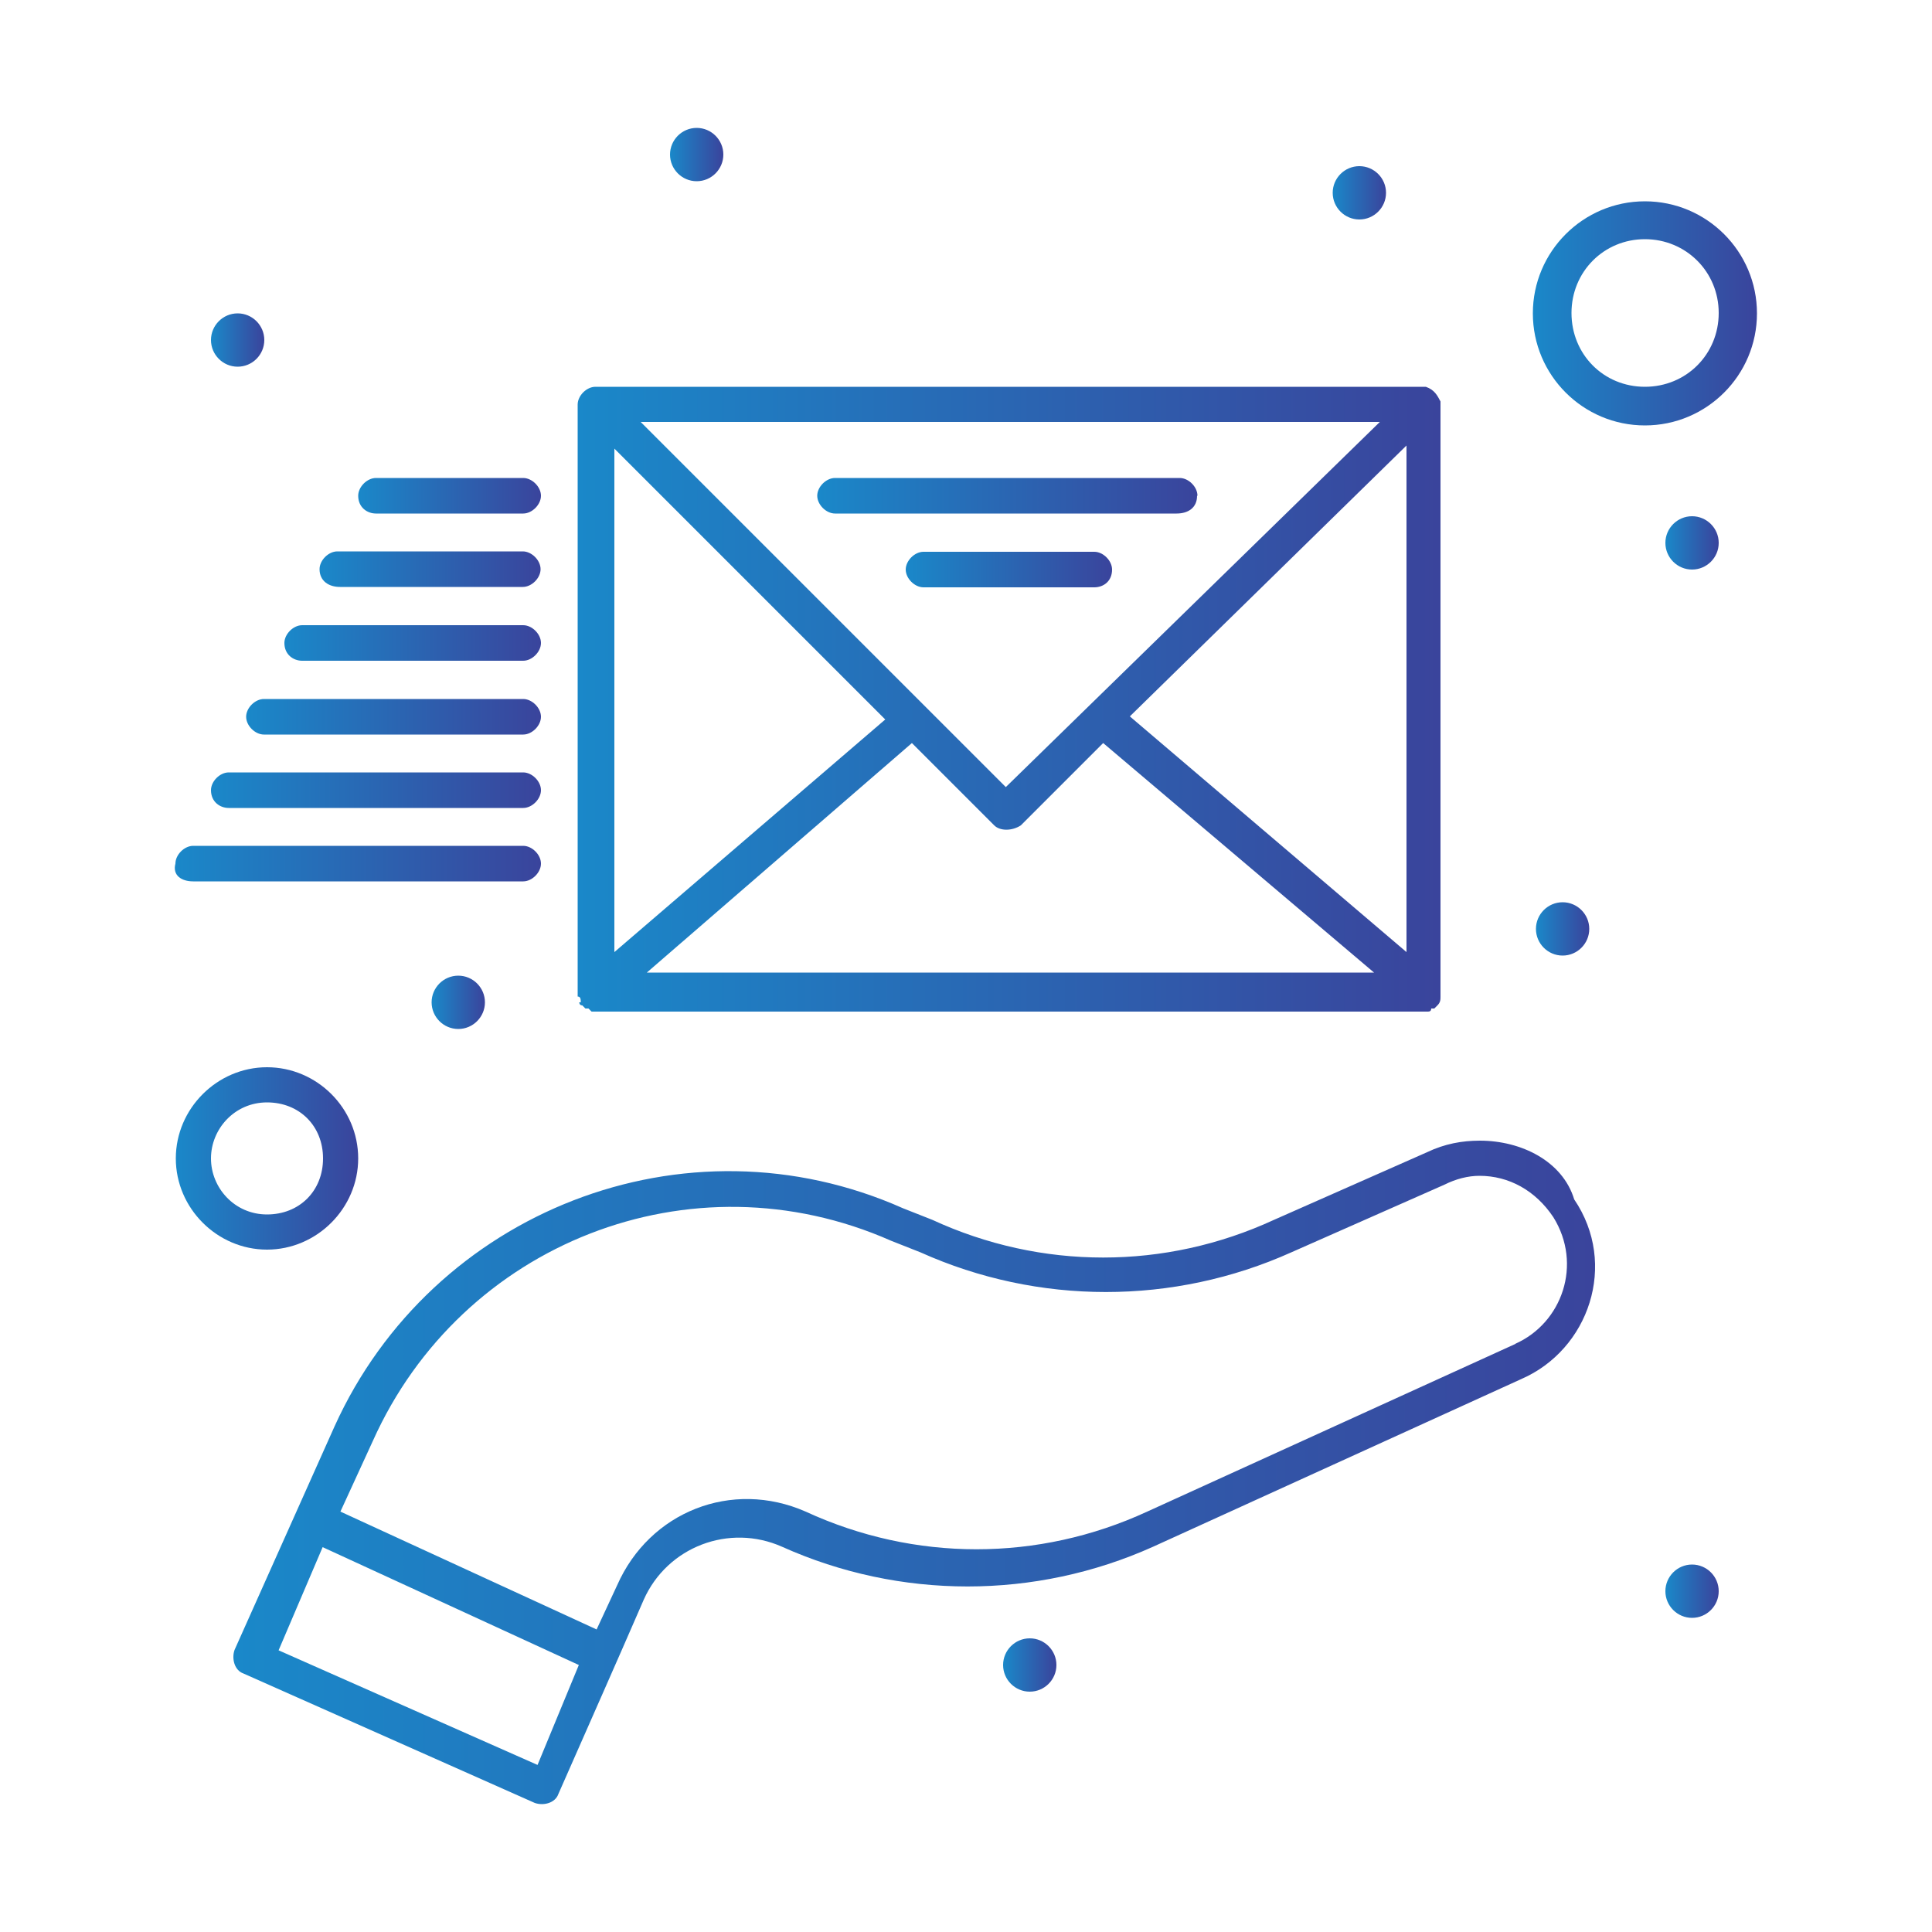 <?xml version="1.0" encoding="UTF-8"?><svg id="Layer_1" xmlns="http://www.w3.org/2000/svg" xmlns:xlink="http://www.w3.org/1999/xlink" viewBox="0 0 50 50"><defs><style>.cls-1{fill:url(#linear-gradient-2);}.cls-2{fill:url(#linear-gradient-17);}.cls-3{fill:url(#linear-gradient-15);}.cls-4{fill:url(#linear-gradient-18);}.cls-5{fill:url(#linear-gradient-14);}.cls-6{fill:url(#linear-gradient-20);}.cls-7{fill:url(#linear-gradient-6);}.cls-8{fill:url(#linear-gradient-11);}.cls-9{fill:url(#linear-gradient-10);}.cls-10{fill:url(#linear-gradient-16);}.cls-11{fill:url(#linear-gradient-5);}.cls-12{fill:url(#linear-gradient-7);}.cls-13{fill:url(#linear-gradient-9);}.cls-14{fill:url(#linear-gradient-3);}.cls-15{fill:url(#linear-gradient);}.cls-16{fill:url(#linear-gradient-19);}.cls-17{fill:url(#linear-gradient-4);}.cls-18{fill:url(#linear-gradient-8);}.cls-19{fill:url(#linear-gradient-12);}.cls-20{fill:url(#linear-gradient-13);}</style><linearGradient id="linear-gradient" x1="6.04" y1="38.11" x2="41.29" y2="38.11" gradientTransform="matrix(1, 0, 0, 1, 0, 0)" gradientUnits="userSpaceOnUse"><stop offset="0" stop-color="#1a88c9"/><stop offset="1" stop-color="#3a449c"/></linearGradient><linearGradient id="linear-gradient-2" x1="14.91" y1="18.09" x2="37.24" y2="18.09" xlink:href="#linear-gradient"/><linearGradient id="linear-gradient-3" x1="21.16" y1="12.83" x2="30.99" y2="12.83" xlink:href="#linear-gradient"/><linearGradient id="linear-gradient-4" x1="23.45" y1="14.74" x2="28.78" y2="14.74" xlink:href="#linear-gradient"/><linearGradient id="linear-gradient-5" x1="9.27" y1="12.83" x2="14" y2="12.83" xlink:href="#linear-gradient"/><linearGradient id="linear-gradient-6" x1="8.28" y1="14.74" x2="14" y2="14.74" xlink:href="#linear-gradient"/><linearGradient id="linear-gradient-7" x1="7.37" y1="16.64" x2="14" y2="16.64" xlink:href="#linear-gradient"/><linearGradient id="linear-gradient-8" x1="6.38" y1="18.55" x2="14" y2="18.55" xlink:href="#linear-gradient"/><linearGradient id="linear-gradient-9" x1="5.46" y1="20.45" x2="14" y2="20.45" xlink:href="#linear-gradient"/><linearGradient id="linear-gradient-10" x1="4.53" y1="22.36" x2="14" y2="22.36" xlink:href="#linear-gradient"/><linearGradient id="linear-gradient-11" x1="25.96" y1="43.08" x2="27.33" y2="43.08" xlink:href="#linear-gradient"/><linearGradient id="linear-gradient-12" x1="43.11" y1="41.18" x2="44.48" y2="41.18" xlink:href="#linear-gradient"/><linearGradient id="linear-gradient-13" x1="39.75" y1="24.03" x2="41.12" y2="24.03" xlink:href="#linear-gradient"/><linearGradient id="linear-gradient-14" x1="43.11" y1="14.05" x2="44.48" y2="14.05" xlink:href="#linear-gradient"/><linearGradient id="linear-gradient-15" x1="34.49" y1="4.98" x2="35.87" y2="4.98" xlink:href="#linear-gradient"/><linearGradient id="linear-gradient-16" x1="17.35" y1="3.99" x2="18.72" y2="3.99" xlink:href="#linear-gradient"/><linearGradient id="linear-gradient-17" x1="5.46" y1="8.79" x2="6.83" y2="8.79" xlink:href="#linear-gradient"/><linearGradient id="linear-gradient-18" x1="11.18" y1="25.94" x2="12.55" y2="25.94" xlink:href="#linear-gradient"/><linearGradient id="linear-gradient-19" x1="4.55" y1="29.98" x2="9.27" y2="29.98" xlink:href="#linear-gradient"/><linearGradient id="linear-gradient-20" x1="39.68" y1="8.11" x2="45.47" y2="8.11" xlink:href="#linear-gradient"/></defs><path class="cls-15" d="M38.3,29.52c-.46,0-.91,.08-1.37,.3l-3.96,1.75c-2.82,1.3-6.02,1.3-8.84,0l-.76-.3c-5.64-2.51-12.19,.08-14.71,5.64l-2.59,5.79c-.08,.23,0,.53,.23,.61l7.54,3.35c.23,.08,.53,0,.61-.23,.84-1.91,1.45-3.28,2.21-5.03,.61-1.37,2.21-1.98,3.58-1.37,3.05,1.37,6.55,1.37,9.6,0l9.53-4.34c1.75-.76,2.51-2.97,1.37-4.65-.3-.99-1.37-1.52-2.44-1.52ZM13.92,45.68l-6.71-2.97,1.14-2.67,6.63,3.05-1.07,2.59Zm25.3-10.9l-9.53,4.34c-2.82,1.3-6.02,1.3-8.84,0-1.91-.84-4.04,0-4.88,1.91l-.53,1.14-6.63-3.05,.84-1.83c2.29-5.11,8.23-7.47,13.41-5.18l.76,.3c3.05,1.37,6.55,1.37,9.6,0l3.96-1.75c.3-.15,.61-.23,.91-.23,.76,0,1.45,.38,1.91,1.07,.76,1.22,.23,2.74-.99,3.28Z"/><path class="cls-1" d="M14.99,25.94s0,.08,.08,.08h0l.08,.08h.08l.08,.08h.08c22.4,0,21.41,0,21.57,0q.08,0,.08-.08h.08l.08-.08h0c.08-.08,.08-.15,.08-.23V10.39c-.08-.15-.15-.3-.38-.38-.08,0,.91,0-21.49,0-.23,0-.46,.23-.46,.46v15.32c.08,0,.08,.08,.08,.15Zm21.41-1.3l-7.16-6.1,7.16-7.01v13.11Zm-7.85-5.41l7.01,5.94H16.74l6.86-5.94,2.13,2.13c.15,.15,.46,.15,.69,0l2.13-2.13Zm-12.65,5.41V11.61l7.01,7.01-7.01,6.02Zm19.81-13.72l-9.68,9.45-9.45-9.45h19.13Z"/><path class="cls-14" d="M30.99,12.83c0-.23-.23-.46-.46-.46h-8.92c-.23,0-.46,.23-.46,.46s.23,.46,.46,.46h8.84c.3,0,.53-.15,.53-.46Z"/><path class="cls-17" d="M28.78,14.74c0-.23-.23-.46-.46-.46h-4.42c-.23,0-.46,.23-.46,.46s.23,.46,.46,.46h4.42c.23,0,.46-.15,.46-.46Z"/><path class="cls-11" d="M9.73,13.29h3.81c.23,0,.46-.23,.46-.46s-.23-.46-.46-.46h-3.81c-.23,0-.46,.23-.46,.46,0,.3,.23,.46,.46,.46Z"/><path class="cls-7" d="M8.81,15.19h4.72c.23,0,.46-.23,.46-.46s-.23-.46-.46-.46h-4.8c-.23,0-.46,.23-.46,.46,0,.3,.23,.46,.53,.46Z"/><path class="cls-12" d="M7.82,17.1h5.72c.23,0,.46-.23,.46-.46s-.23-.46-.46-.46H7.82c-.23,0-.46,.23-.46,.46,0,.3,.23,.46,.46,.46Z"/><path class="cls-18" d="M13.54,18.09H6.83c-.23,0-.46,.23-.46,.46s.23,.46,.46,.46h6.71c.23,0,.46-.23,.46-.46s-.23-.46-.46-.46Z"/><path class="cls-13" d="M5.92,20.91h7.62c.23,0,.46-.23,.46-.46s-.23-.46-.46-.46H5.92c-.23,0-.46,.23-.46,.46,0,.3,.23,.46,.46,.46Z"/><path class="cls-9" d="M5,22.81H13.54c.23,0,.46-.23,.46-.46s-.23-.46-.46-.46H5c-.23,0-.46,.23-.46,.46-.08,.3,.15,.46,.46,.46Z"/><path class="cls-8" d="M26.65,42.4c.38,0,.69,.31,.69,.69s-.31,.69-.69,.69-.69-.31-.69-.69,.31-.69,.69-.69Z"/><path class="cls-19" d="M43.79,40.49c.38,0,.69,.31,.69,.69s-.31,.69-.69,.69-.69-.31-.69-.69,.31-.69,.69-.69Z"/><path class="cls-20" d="M40.44,23.35c.38,0,.69,.31,.69,.69s-.31,.69-.69,.69-.69-.31-.69-.69,.31-.69,.69-.69Z"/><path class="cls-5" d="M43.79,13.36c.38,0,.69,.31,.69,.69s-.31,.69-.69,.69-.69-.31-.69-.69,.31-.69,.69-.69Z"/><path class="cls-3" d="M35.18,4.3c.38,0,.69,.31,.69,.69s-.31,.69-.69,.69-.69-.31-.69-.69,.31-.69,.69-.69Z"/><path class="cls-10" d="M18.03,3.31c.38,0,.69,.31,.69,.69s-.31,.69-.69,.69-.69-.31-.69-.69,.31-.69,.69-.69Z"/><path class="cls-2" d="M6.15,8.11c.38,0,.69,.31,.69,.69s-.31,.69-.69,.69-.69-.31-.69-.69,.31-.69,.69-.69Z"/><path class="cls-4" d="M11.86,25.25c.38,0,.69,.31,.69,.69s-.31,.69-.69,.69-.69-.31-.69-.69,.31-.69,.69-.69Z"/><path class="cls-16" d="M9.27,29.98c0-1.3-1.07-2.36-2.36-2.36s-2.36,1.07-2.36,2.36,1.07,2.36,2.36,2.36,2.36-1.07,2.36-2.36Zm-3.81,0c0-.76,.61-1.45,1.45-1.45s1.45,.61,1.45,1.45-.61,1.45-1.45,1.45-1.45-.69-1.45-1.45Z"/><path class="cls-6" d="M42.57,5.21c-1.6,0-2.9,1.3-2.9,2.9s1.3,2.9,2.9,2.9,2.9-1.3,2.9-2.9-1.3-2.9-2.9-2.9Zm0,4.8c-1.07,0-1.9-.84-1.9-1.91s.84-1.91,1.9-1.91,1.91,.84,1.91,1.91-.84,1.91-1.91,1.91Z"/></svg>